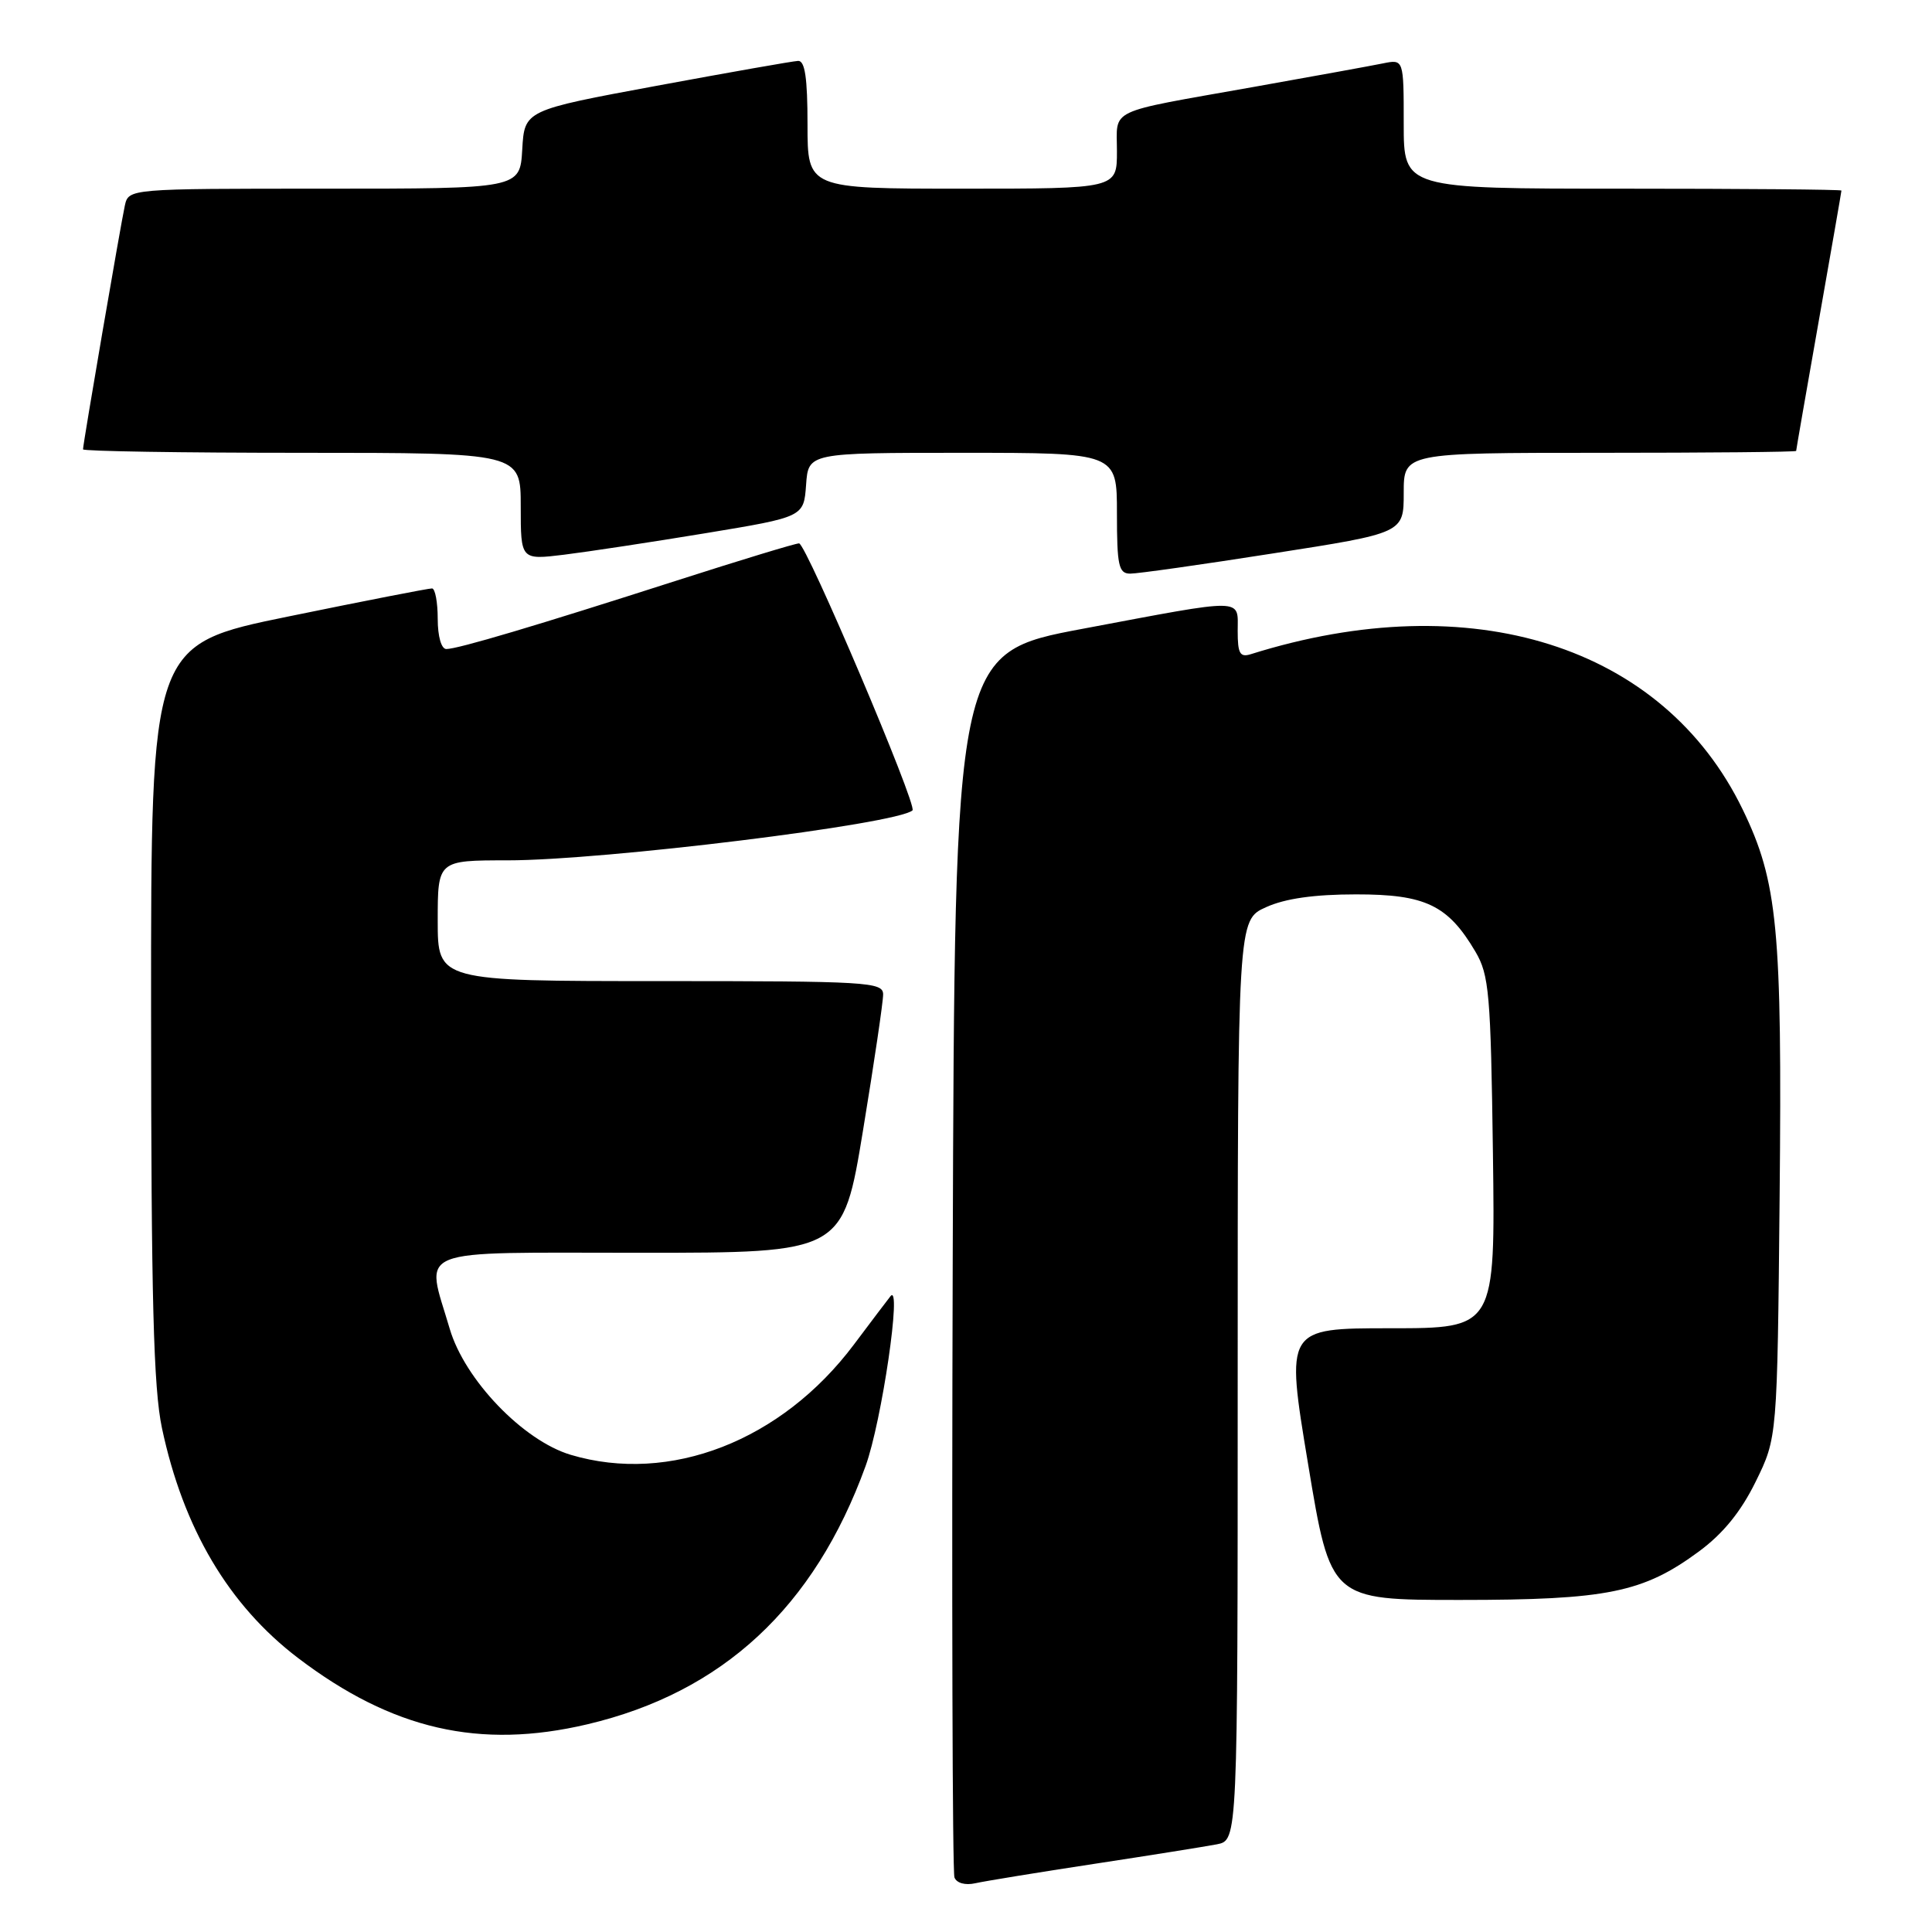<?xml version="1.0" encoding="UTF-8" standalone="no"?>
<!DOCTYPE svg PUBLIC "-//W3C//DTD SVG 1.1//EN" "http://www.w3.org/Graphics/SVG/1.1/DTD/svg11.dtd" >
<svg xmlns="http://www.w3.org/2000/svg" xmlns:xlink="http://www.w3.org/1999/xlink" version="1.1" viewBox="0 0 256 256">
 <g >
 <path fill="currentColor"
d=" M 145.00 246.97 C 152.43 245.84 159.74 244.67 161.25 244.38 C 164.00 243.84 164.00 243.84 164.00 182.87 C 164.00 121.90 164.00 121.90 167.75 120.21 C 170.28 119.06 174.15 118.51 179.68 118.51 C 188.88 118.50 191.86 119.93 195.50 126.10 C 197.32 129.19 197.53 131.63 197.82 152.75 C 198.13 176.00 198.13 176.00 184.24 176.00 C 170.34 176.00 170.34 176.00 173.33 194.00 C 176.31 212.00 176.31 212.00 193.48 212.00 C 212.96 212.00 217.73 211.03 225.14 205.56 C 228.32 203.21 230.69 200.30 232.64 196.32 C 235.50 190.50 235.50 190.50 235.81 158.50 C 236.15 123.01 235.56 116.85 230.91 107.25 C 220.38 85.54 194.96 77.51 165.75 86.68 C 164.30 87.14 164.00 86.60 164.00 83.62 C 164.00 79.20 165.26 79.22 143.50 83.31 C 126.50 86.50 126.50 86.50 126.24 167.00 C 126.10 211.28 126.20 248.07 126.47 248.77 C 126.75 249.52 127.90 249.84 129.23 249.54 C 130.48 249.26 137.57 248.10 145.00 246.97 Z  M 77.82 228.48 C 95.75 224.25 107.90 212.98 114.69 194.27 C 116.84 188.36 119.55 169.81 117.99 171.76 C 117.66 172.17 115.48 175.05 113.14 178.17 C 103.56 190.93 88.75 196.69 75.62 192.77 C 69.32 190.89 61.57 182.82 59.59 176.07 C 56.38 165.12 54.17 166.00 84.85 166.00 C 111.69 166.00 111.69 166.00 114.36 149.75 C 115.83 140.81 117.03 132.71 117.02 131.75 C 117.00 130.12 114.92 130.00 87.50 130.00 C 58.00 130.00 58.00 130.00 58.00 122.00 C 58.00 114.00 58.00 114.00 67.26 114.00 C 79.99 114.00 118.86 109.21 120.91 107.38 C 121.59 106.78 106.82 72.00 105.88 72.00 C 105.39 72.00 98.14 74.21 89.75 76.90 C 71.11 82.89 60.66 86.00 59.14 86.00 C 58.48 86.00 58.00 84.33 58.00 82.00 C 58.00 79.80 57.66 77.99 57.25 77.97 C 56.84 77.95 48.29 79.62 38.25 81.68 C 20.00 85.41 20.00 85.41 20.02 133.96 C 20.03 172.11 20.34 183.94 21.46 189.23 C 24.28 202.52 30.30 212.70 39.50 219.70 C 51.97 229.18 63.56 231.84 77.82 228.48 Z  M 168.75 73.32 C 186.00 70.63 186.00 70.63 186.00 65.31 C 186.00 60.00 186.00 60.00 212.00 60.00 C 226.30 60.00 238.00 59.89 238.00 59.75 C 238.00 59.61 239.35 51.85 241.00 42.50 C 242.65 33.15 244.00 25.39 244.00 25.25 C 244.00 25.11 230.95 25.00 215.00 25.00 C 186.00 25.00 186.00 25.00 186.00 16.42 C 186.00 7.84 186.00 7.84 183.25 8.40 C 181.74 8.71 173.97 10.12 166.00 11.54 C 146.42 15.02 148.00 14.27 148.00 20.07 C 148.00 25.00 148.00 25.00 127.50 25.00 C 107.00 25.00 107.00 25.00 107.00 16.50 C 107.00 10.33 106.66 8.02 105.75 8.07 C 105.06 8.10 96.62 9.59 87.00 11.37 C 69.50 14.61 69.50 14.61 69.20 19.81 C 68.90 25.00 68.90 25.00 42.97 25.00 C 17.04 25.00 17.04 25.00 16.54 27.25 C 15.99 29.75 11.00 58.82 11.00 59.54 C 11.00 59.79 24.05 60.00 40.00 60.00 C 69.00 60.00 69.00 60.00 69.00 67.10 C 69.00 74.20 69.00 74.20 74.75 73.50 C 77.91 73.11 86.35 71.83 93.50 70.65 C 106.50 68.50 106.50 68.50 106.81 64.25 C 107.11 60.00 107.11 60.00 127.56 60.00 C 148.00 60.00 148.00 60.00 148.00 68.00 C 148.00 74.95 148.23 76.00 149.75 76.01 C 150.71 76.02 159.26 74.81 168.75 73.32 Z "/>
</g>
</svg>
